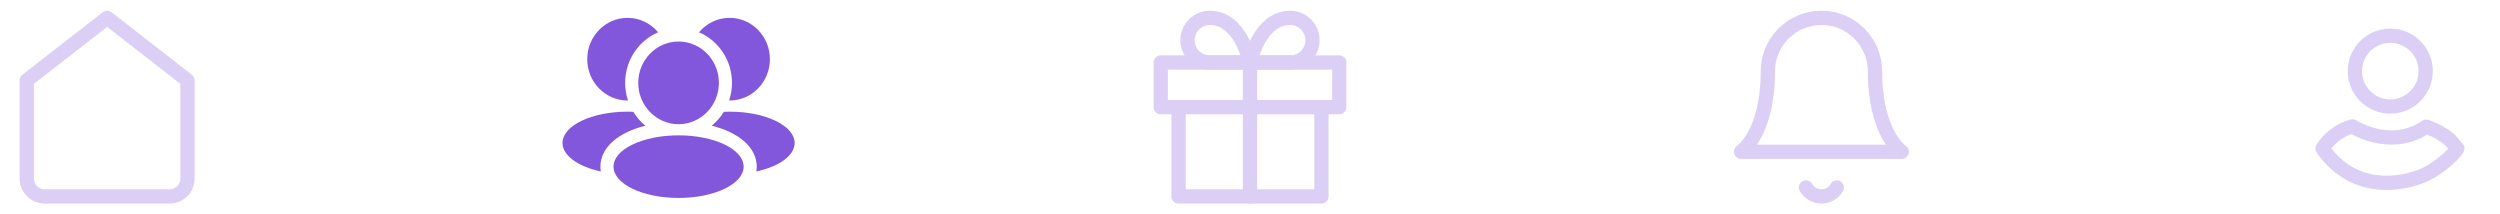 <svg width="350" height="30" viewBox="0 0 350 30" fill="none" xmlns="http://www.w3.org/2000/svg">
<path d="M3.75 11.25L15 2.5L26.25 11.25V25C26.25 25.663 25.987 26.299 25.518 26.768C25.049 27.237 24.413 27.5 23.75 27.5H6.25C5.587 27.5 4.951 27.237 4.482 26.768C4.013 26.299 3.75 25.663 3.75 25V11.25Z" stroke="#DCCFF5" stroke-width="2" stroke-linecap="round" stroke-linejoin="round"/>
<path d="M95 17.386C98.118 17.386 100.646 14.795 100.646 11.6C100.646 8.405 98.118 5.814 95 5.814C91.882 5.814 89.355 8.405 89.355 11.6C89.355 14.795 91.882 17.386 95 17.386Z" fill="#8357DB"/>
<path d="M95.001 27.713C100.031 27.713 104.109 25.751 104.109 23.33C104.109 20.909 100.031 18.947 95.001 18.947C89.97 18.947 85.892 20.909 85.892 23.33C85.892 25.751 89.97 27.713 95.001 27.713Z" fill="#8357DB"/>
<path d="M87.858 14.072C87.88 14.072 87.901 14.069 87.923 14.069C87.664 13.294 87.521 12.464 87.521 11.601C87.521 8.412 89.432 5.675 92.14 4.521C91.105 3.286 89.573 2.5 87.859 2.5C84.741 2.5 82.213 5.091 82.213 8.286C82.213 11.481 84.74 14.072 87.858 14.072Z" fill="#8357DB"/>
<path d="M102.479 11.6C102.479 12.464 102.336 13.293 102.077 14.068C102.099 14.069 102.12 14.071 102.142 14.071C105.26 14.071 107.788 11.481 107.788 8.286C107.788 5.09 105.26 2.5 102.142 2.5C100.428 2.5 98.896 3.285 97.861 4.521C100.569 5.674 102.479 8.412 102.479 11.6Z" fill="#8357DB"/>
<path d="M102.142 15.632C101.871 15.632 101.605 15.641 101.34 15.652C100.885 16.395 100.31 17.055 99.641 17.599C103.464 18.543 105.942 20.668 105.942 23.33C105.942 23.56 105.923 23.786 105.886 24.008C109.047 23.32 111.25 21.793 111.25 20.016C111.25 17.595 107.172 15.632 102.142 15.632Z" fill="#8357DB"/>
<path d="M90.359 17.599C89.691 17.055 89.116 16.395 88.66 15.652C88.396 15.64 88.129 15.632 87.858 15.632C82.828 15.632 78.75 17.595 78.75 20.016C78.75 21.793 80.953 23.32 84.114 24.008C84.078 23.786 84.058 23.56 84.058 23.33C84.059 20.668 86.537 18.543 90.359 17.599Z" fill="#8357DB"/>
<path d="M185 15V27.5H165V15" stroke="#DCCFF5" stroke-width="2" stroke-linecap="round" stroke-linejoin="round"/>
<path d="M187.5 8.75H162.5V15H187.5V8.75Z" stroke="#DCCFF5" stroke-width="2" stroke-linecap="round" stroke-linejoin="round"/>
<path d="M175 27.5V8.75" stroke="#DCCFF5" stroke-width="2" stroke-linecap="round" stroke-linejoin="round"/>
<path d="M175 8.75H169.375C168.546 8.75 167.751 8.421 167.165 7.835C166.579 7.249 166.25 6.454 166.25 5.625C166.25 4.796 166.579 4.001 167.165 3.415C167.751 2.829 168.546 2.5 169.375 2.5C173.75 2.5 175 8.75 175 8.75Z" stroke="#DCCFF5" stroke-width="2" stroke-linecap="round" stroke-linejoin="round"/>
<path d="M175 8.75H180.625C181.454 8.75 182.249 8.421 182.835 7.835C183.421 7.249 183.75 6.454 183.75 5.625C183.75 4.796 183.421 4.001 182.835 3.415C182.249 2.829 181.454 2.5 180.625 2.5C176.25 2.5 175 8.75 175 8.75Z" stroke="#DCCFF5" stroke-width="2" stroke-linecap="round" stroke-linejoin="round"/>
<path d="M262.5 10C262.5 8.011 261.71 6.103 260.303 4.697C258.897 3.29 256.989 2.5 255 2.5C253.011 2.5 251.103 3.29 249.697 4.697C248.29 6.103 247.5 8.011 247.5 10C247.5 18.75 243.75 21.25 243.75 21.25H266.25C266.25 21.25 262.5 18.75 262.5 10Z" stroke="#DCCFF5" stroke-width="2" stroke-linecap="round" stroke-linejoin="round"/>
<path d="M257.162 26.25C256.943 26.629 256.627 26.943 256.248 27.162C255.868 27.381 255.438 27.496 255 27.496C254.562 27.496 254.132 27.381 253.752 27.162C253.373 26.943 253.057 26.629 252.837 26.25" stroke="#DCCFF5" stroke-width="2" stroke-linecap="round" stroke-linejoin="round"/>
<path d="M339.594 9.957C339.594 12.694 337.375 14.914 334.637 14.914C331.9 14.914 329.68 12.694 329.68 9.957C329.68 7.219 331.9 5 334.637 5C337.375 5 339.594 7.219 339.594 9.957Z" stroke="#DCCFF5" stroke-width="2"/>
<path d="M325.158 20.804C325.737 19.825 327.1 18.289 329.348 17.693C330.384 18.32 331.935 18.974 333.689 19.183C335.558 19.406 337.699 19.126 339.657 17.729C340.332 17.957 341.208 18.336 342.012 18.856C342.943 19.458 343.647 20.162 343.95 20.92C343.912 20.98 343.858 21.056 343.785 21.149C343.526 21.478 343.115 21.903 342.599 22.356C341.558 23.27 340.223 24.183 339.094 24.627C336.826 25.518 334.2 25.9 331.69 25.341C329.341 24.819 327.032 23.462 325.158 20.804ZM344.029 20.773C344.03 20.773 344.027 20.78 344.02 20.797C344.024 20.781 344.028 20.773 344.029 20.773Z" stroke="#DCCFF5" stroke-width="2" stroke-linejoin="round"/>
</svg>
